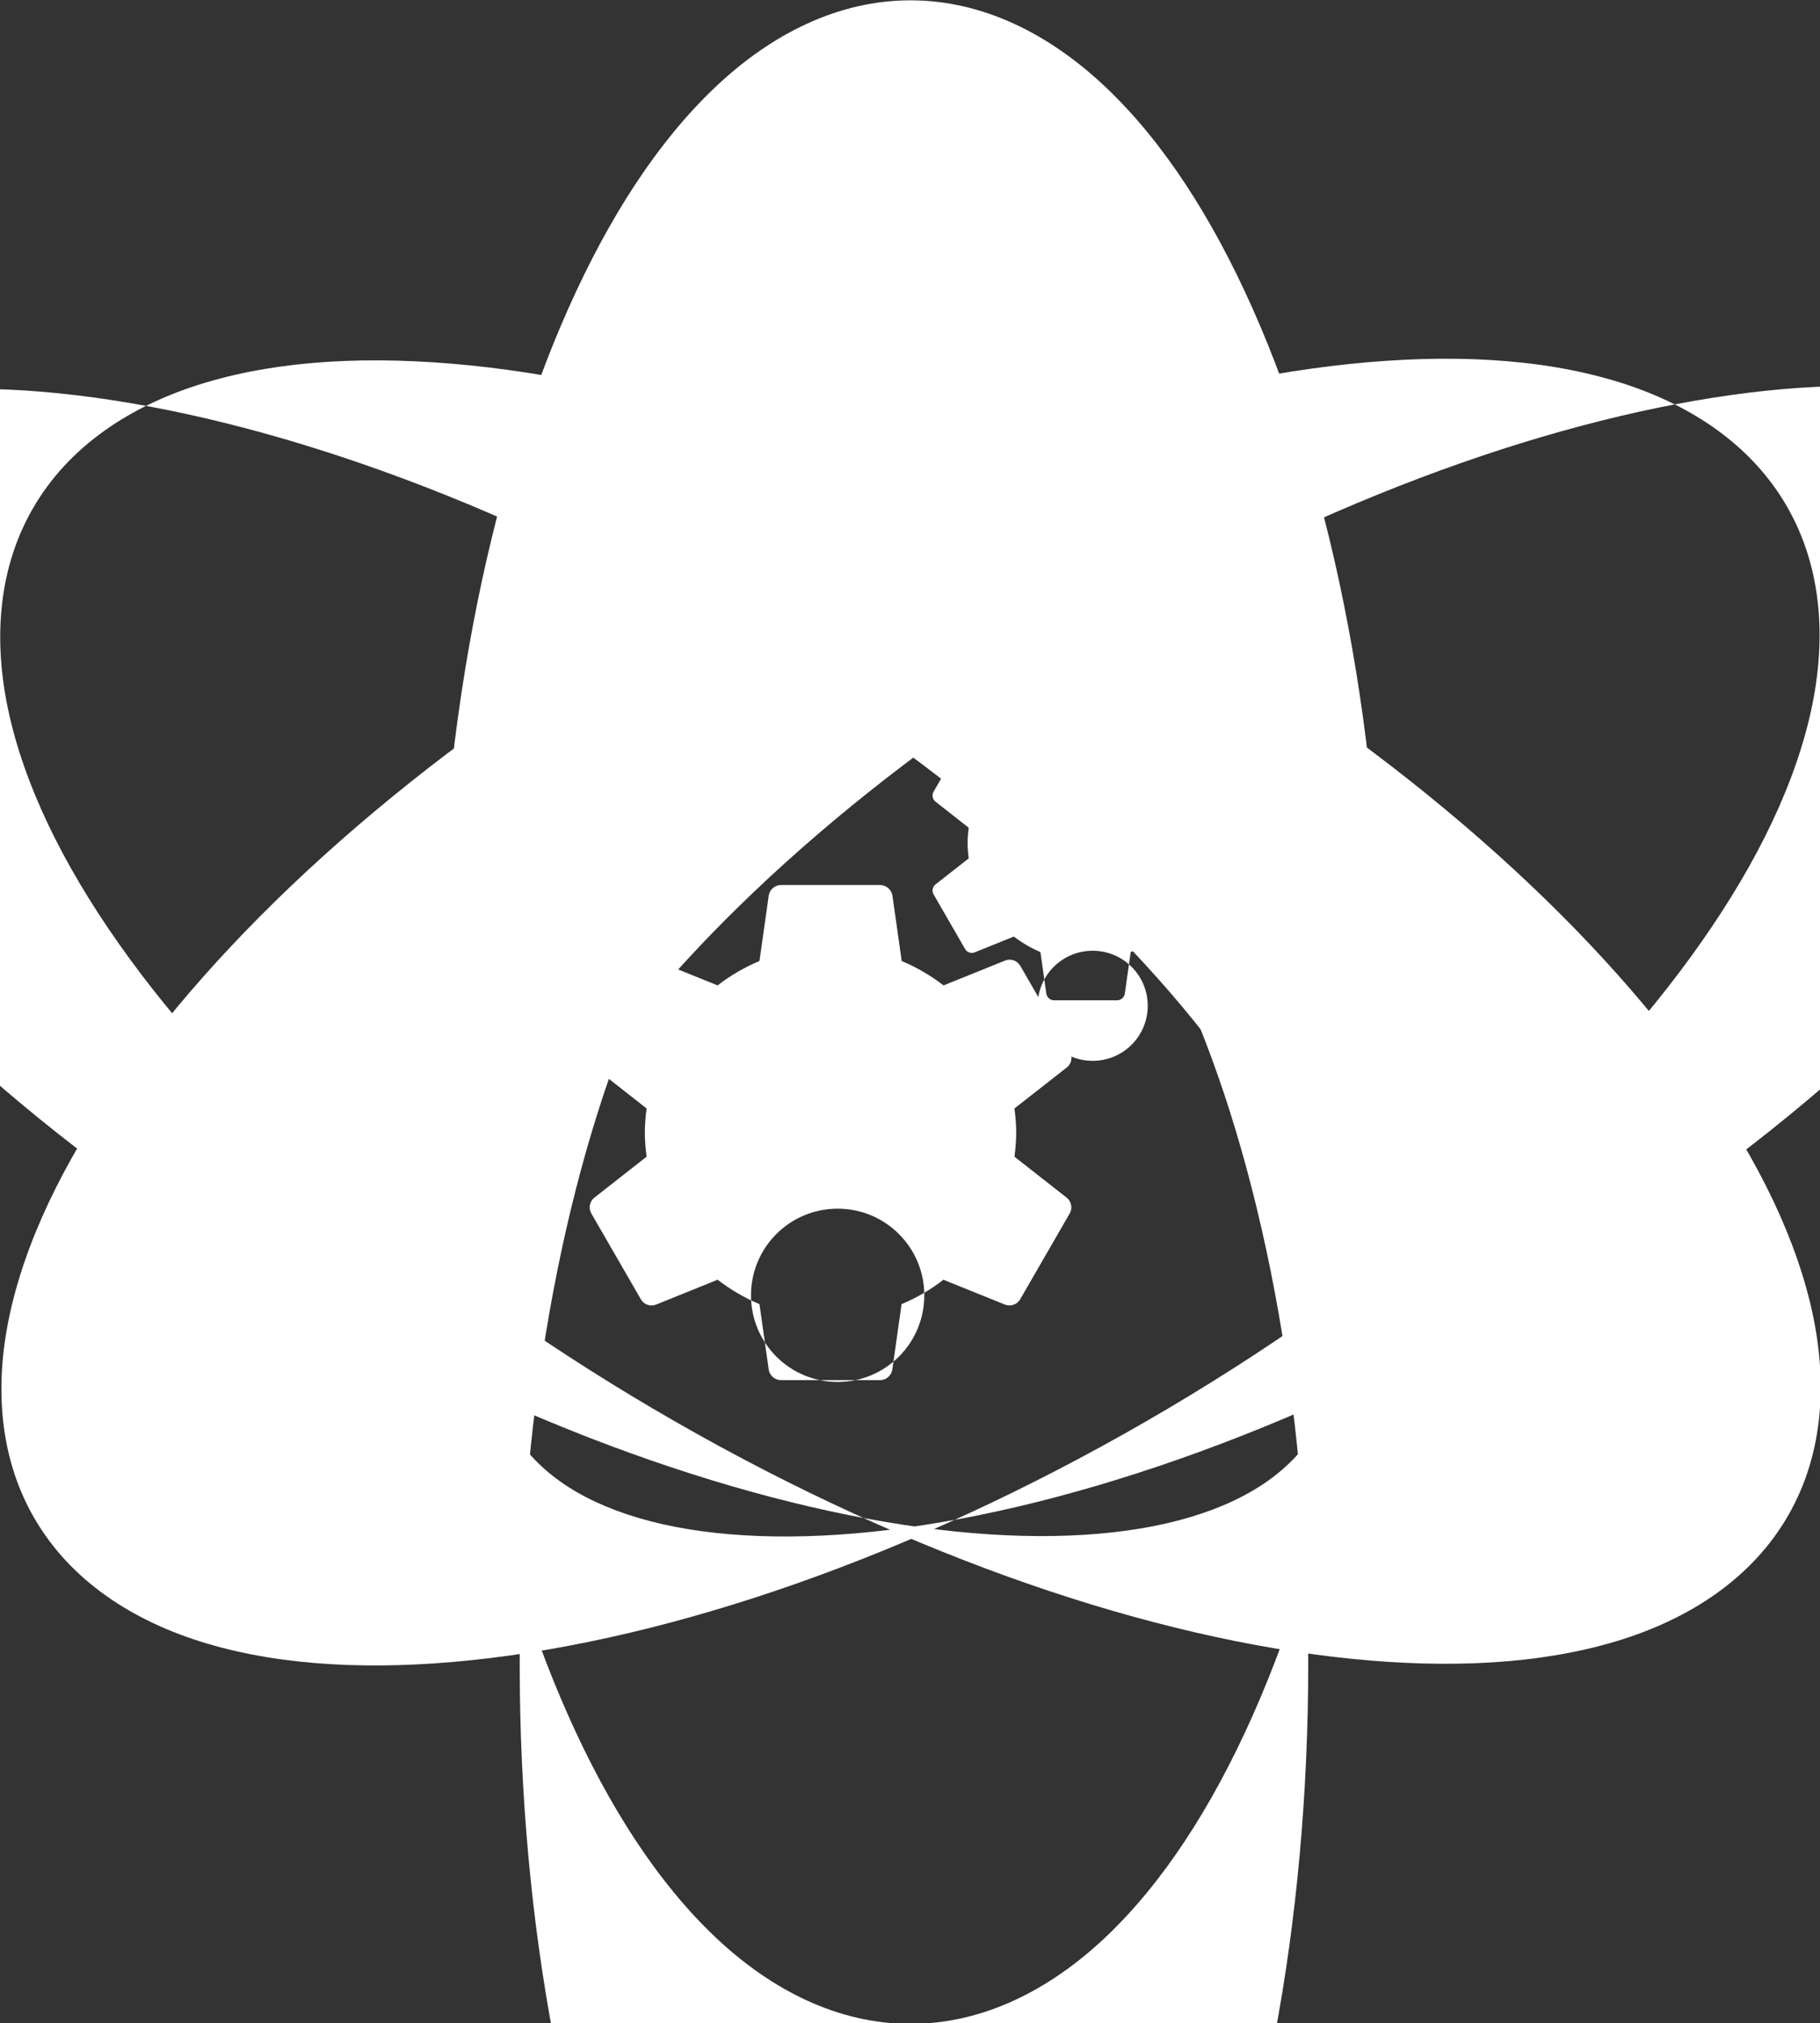 <svg xmlns="http://www.w3.org/2000/svg" width="738.648" height="821.096"><rect width="100%" height="100%" fill="#333333" stroke="none"/><g fill="#fff"><path d="M411.723 469.48c.402-3.216.703-6.48.703-9.797 0-3.316-.3-6.582-.703-9.797l21.25-16.63c1.91-1.506 2.462-4.22 1.206-6.43l-20.096-34.815c-1.256-2.16-3.87-3.064-6.13-2.16l-25.018 10.1c-5.175-3.97-10.852-7.336-16.98-9.898l-3.77-26.627c-.45-2.36-2.51-4.22-5.023-4.22h-40.19c-2.513 0-4.573 1.86-4.975 4.22l-3.768 26.627c-6.13 2.562-11.806 5.877-16.98 9.897l-25.02-10.1c-2.26-.854-4.873 0-6.13 2.16l-20.094 34.816c-1.256 2.16-.704 4.874 1.206 6.43l21.2 16.63c-.402 3.215-.703 6.48-.703 9.797 0 3.316.3 6.58.702 9.796l-21.2 16.628c-1.91 1.508-2.462 4.22-1.206 6.43l20.095 34.817c1.257 2.16 3.87 3.064 6.13 2.16l25.02-10.098c5.174 3.97 10.85 7.335 16.98 9.897l3.768 26.627c.402 2.362 2.462 4.22 4.974 4.22h40.19c2.513 0 4.573-1.858 4.975-4.22l3.768-26.626c6.13-2.562 11.806-5.878 16.98-9.897l25.02 10.098c2.26.854 4.873 0 6.13-2.16l20.094-34.816c1.255-2.16.703-4.874-1.207-6.432l-21.2-16.63zm-71.766 91.422c-19.443 0-35.167-15.724-35.167-35.167 0-19.442 15.724-35.167 35.167-35.167 19.442 0 35.167 15.725 35.167 35.167 0 19.443-15.725 35.167-35.167 35.167z"/><g stroke="none" color="#000" stroke-width="17" font-family="Sans"><path style="text-indent:0;text-align:start;line-height:normal;text-transform:none;block-progression:tb;-inkscape-font-specification:Sans" d="M369.512.132c-29.082 0-56.24 13.416-79.367 35.378-23.128 21.962-42.947 52.575-59.468 89.667-33.043 74.183-52.834 174.65-52.834 285.584 0 110.935 19.79 211.46 52.834 285.644 16.52 37.09 36.34 67.705 59.468 89.666 23.128 21.962 50.285 35.378 79.367 35.378 29.083 0 56.24-13.416 79.368-35.378 23.128-21.96 42.946-52.575 59.468-89.666 33.042-74.184 52.834-174.71 52.834-285.643 0-110.933-19.792-211.4-52.834-285.583-16.522-37.092-36.34-67.705-59.468-89.667C425.752 13.548 398.595.132 369.512.132zm1.42 296.142c19.482 0 38.596 8.653 57.548 26.65 18.953 17.997 37.065 45.242 52.37 79.6 30.607 68.717 50.1 165.602 50.1 272.725 0 107.123-19.493 204.066-50.1 272.782-15.305 34.36-33.417 61.546-52.37 79.543-18.952 17.997-38.066 26.708-57.547 26.708-19.48 0-38.595-8.71-57.547-26.708-18.953-17.997-37.065-45.184-52.37-79.543-30.607-68.716-50.1-165.66-50.1-272.783 0-107.124 19.493-204.01 50.1-272.725 15.305-34.36 33.417-61.604 52.37-79.6 18.952-17.998 38.066-26.65 57.547-26.65z" overflow="visible" enable-background="accumulate"/><path style="text-indent:0;text-align:start;line-height:normal;text-transform:none;block-progression:tb;-inkscape-font-specification:Sans" d="M725.805 614.96c14.46-25.23 16.324-55.464 8.77-86.45-7.556-30.987-24.262-63.404-48.23-96.18-47.932-65.555-125.26-132.682-221.507-187.84-96.25-55.16-193.307-87.973-274.1-96.19-40.396-4.11-76.81-2.136-107.366 7.01-30.554 9.147-55.698 26.038-70.158 51.27-14.46 25.234-16.324 55.466-8.77 86.453 7.555 30.986 24.262 63.403 48.23 96.18 47.932 65.554 125.31 132.71 221.557 187.87 96.25 55.158 193.258 87.942 274.05 96.16 40.397 4.108 76.812 2.135 107.366-7.01 30.555-9.148 55.698-26.04 70.16-51.272zm-190.986-35.88c-9.688 16.902-26.7 29.183-51.737 36.678-25.038 7.495-57.683 9.662-95.103 5.856-74.838-7.61-168.59-38.873-261.532-92.138-92.943-53.265-167.36-118.38-211.76-179.103-22.202-30.36-36.784-59.594-42.975-84.986-6.19-25.392-4.245-46.308 5.442-63.21 9.686-16.902 26.748-29.154 51.787-36.65 25.038-7.494 57.632-9.69 95.05-5.885 74.84 7.612 168.64 38.903 261.584 92.168 92.943 53.265 167.31 118.35 211.71 179.073 22.202 30.362 36.834 59.624 43.025 85.016 6.192 25.39 4.195 46.277-5.49 63.18z" overflow="visible" enable-background="accumulate"/><path style="text-indent:0;text-align:start;line-height:normal;text-transform:none;block-progression:tb;-inkscape-font-specification:Sans" d="M13.864 616.068c14.54 25.188 39.734 42 70.316 51.053 30.583 9.053 67.004 10.913 107.387 6.68 80.767-8.467 177.674-41.55 273.75-97.006 96.08-55.456 173.248-122.85 220.98-188.552 23.864-32.85 40.47-65.32 47.93-96.33 7.46-31.01 5.502-61.236-9.036-86.424-14.538-25.187-39.733-42-70.316-51.053-30.582-9.052-67.003-10.912-107.387-6.68-80.766 8.468-177.723 41.58-273.8 97.036-96.08 55.457-173.198 122.822-220.928 188.524-23.867 32.85-40.473 65.32-47.932 96.33-7.46 31.01-5.503 61.236 9.036 86.424zm193.48-36.48c-9.738-16.87-11.8-37.75-5.687-63.162 6.113-25.41 20.655-54.718 42.762-85.148 44.212-60.86 118.377-126.175 211.155-179.727 92.778-53.55 186.482-85.13 261.297-92.974 37.408-3.92 70.01-1.825 95.07 5.592 25.06 7.418 42.16 19.617 51.9 36.49 9.738 16.872 11.75 37.78 5.636 63.192-6.112 25.41-20.604 54.69-42.71 85.12-44.214 60.86-118.43 126.203-211.208 179.754-92.778 53.552-186.43 85.103-261.247 92.946-37.407 3.922-70.058 1.855-95.12-5.563-25.06-7.417-42.11-19.646-51.848-36.518z" overflow="visible" enable-background="accumulate"/></g><path d="M488.006 348.393c.255-2.042.447-4.117.447-6.224s-.192-4.182-.447-6.225l13.5-10.565c1.214-.957 1.565-2.68.767-4.085l-12.767-22.12c-.798-1.372-2.458-1.947-3.894-1.372l-15.895 6.415c-3.288-2.52-6.894-4.66-10.788-6.287l-2.395-16.916c-.288-1.5-1.596-2.68-3.192-2.68h-25.535c-1.596 0-2.904 1.18-3.16 2.68l-2.394 16.917c-3.894 1.628-7.5 3.735-10.788 6.288l-15.895-6.415c-1.436-.543-3.095 0-3.893 1.372l-12.768 22.12c-.8 1.372-.447 3.096.765 4.085l13.47 10.565c-.255 2.043-.447 4.118-.447 6.224s.192 4.18.447 6.223l-13.47 10.565c-1.212.958-1.564 2.68-.766 4.086l12.767 22.12c.798 1.372 2.457 1.946 3.894 1.372l15.896-6.416c3.288 2.522 6.894 4.66 10.788 6.288l2.394 16.917c.256 1.5 1.564 2.68 3.16 2.68h25.535c1.596 0 2.904-1.18 3.16-2.68l2.394-16.917c3.894-1.628 7.5-3.735 10.788-6.288l15.895 6.416c1.437.542 3.096 0 3.894-1.373l12.768-22.12c.798-1.372.446-3.095-.766-4.085l-13.47-10.565zm-44.54 82.17c-12.353 0-22.344-9.99-22.344-22.34 0-12.354 9.99-22.344 22.343-22.344 12.352 0 22.343 9.99 22.343 22.342 0 12.352-9.99 22.342-22.343 22.342z"/></g></svg>